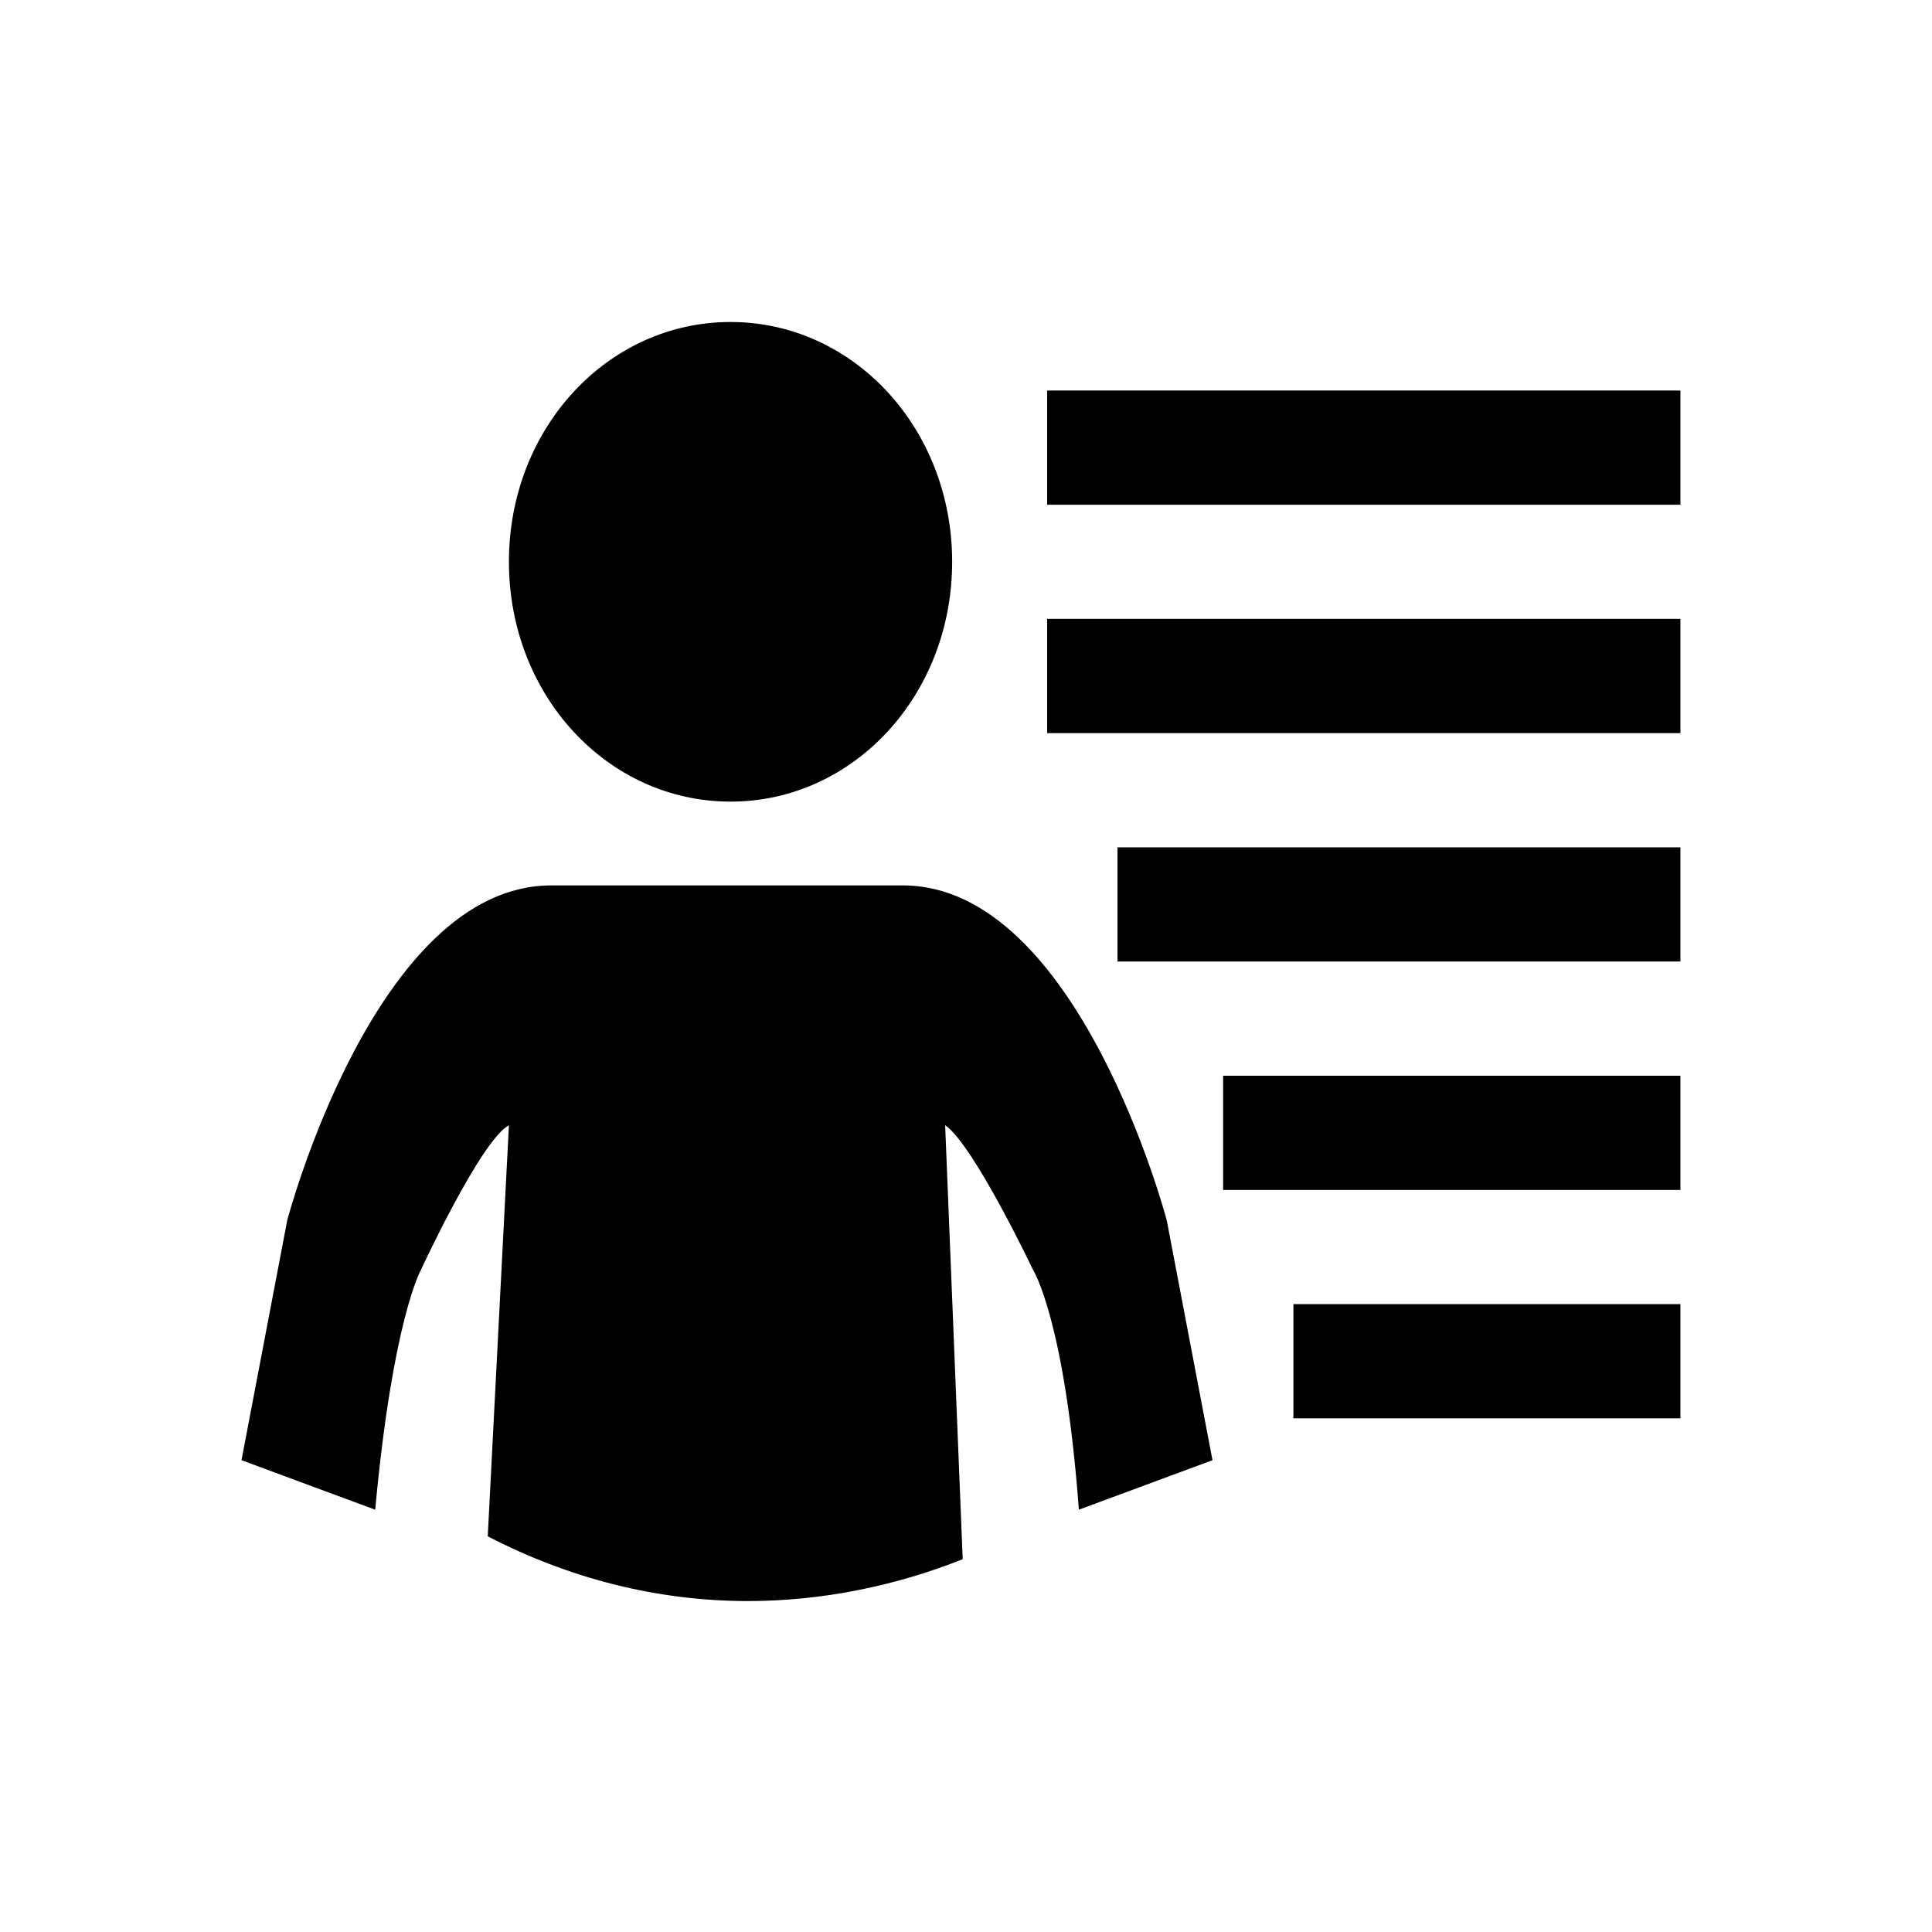 <svg width="24" height="24" viewBox="0 0 24 24" fill="none" xmlns="http://www.w3.org/2000/svg">
<path d="M9.075 4C10.604 4 11.828 5.324 11.828 6.979C11.828 8.634 10.604 9.958 9.075 9.958C7.545 9.958 6.322 8.634 6.322 6.979C6.322 5.324 7.545 4 9.075 4ZM6.322 13.978C5.972 14.167 5.229 15.775 5.229 15.775C5.229 15.775 4.879 16.39 4.661 18.754L3 18.139L3.568 15.16C3.568 15.16 4.661 10.999 6.846 10.999H11.216C13.402 10.999 14.494 15.16 14.494 15.16L15.062 18.139L13.402 18.754C13.227 16.39 12.833 15.775 12.833 15.775C12.833 15.775 12.091 14.214 11.741 13.978L11.959 19.369C11.129 19.7 10.211 19.889 9.293 19.889C8.157 19.889 7.064 19.605 6.059 19.085L6.322 13.978ZM13.008 4.851H20.875V6.27H13.008V4.851ZM13.008 7.688H20.875V9.107H13.008V7.688ZM13.882 10.526H20.875V11.944H13.882V10.526ZM15.194 13.363H20.875V14.782H15.194V13.363ZM16.067 16.2H20.875V17.619H16.067V16.2Z" fill="black"/>
</svg>
